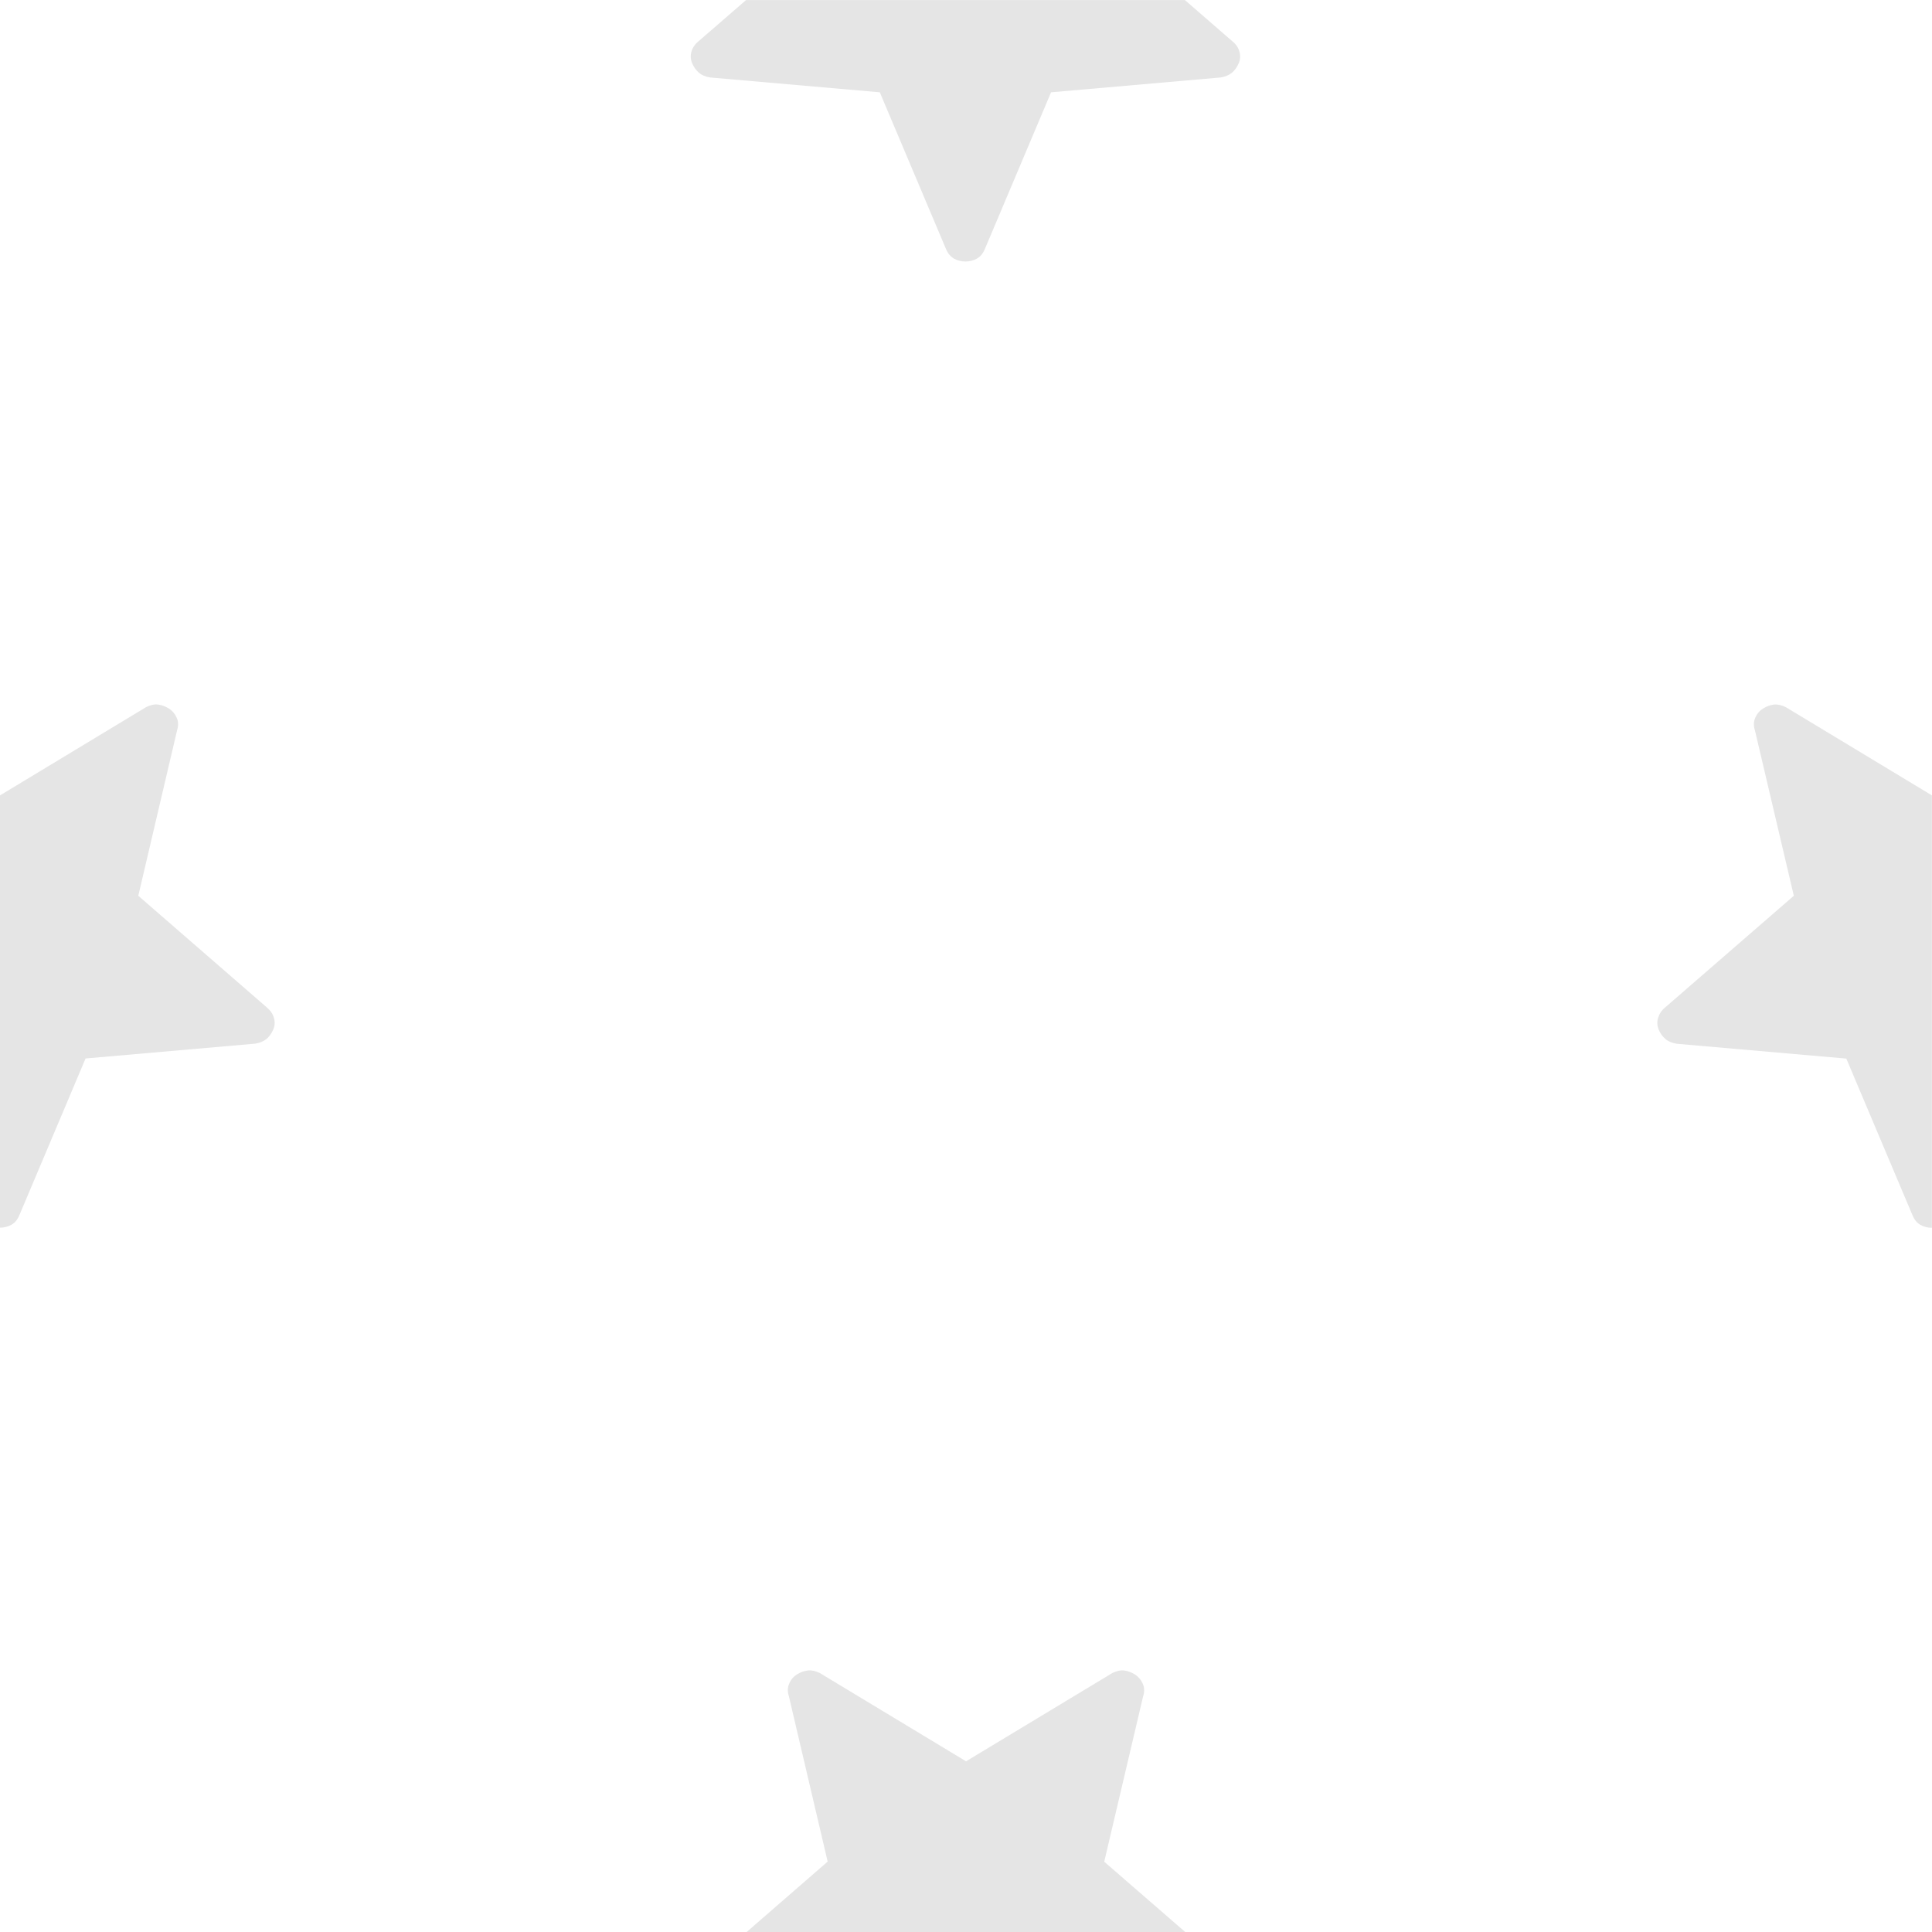 <?xml version="1.0" encoding="UTF-8" standalone="no"?>
<!-- Created with Inkscape (http://www.inkscape.org/) -->

<svg
   width="64"
   height="64"
   viewBox="0 0 16.933 16.933"
   version="1.1"
   id="svg1"
   xml:space="preserve"
   sodipodi:docname="star-pattern.svg"
   inkscape:export-filename="star-patternP.svg"
   inkscape:export-xdpi="96"
   inkscape:export-ydpi="96"
   xmlns:inkscape="http://www.inkscape.org/namespaces/inkscape"
   xmlns:sodipodi="http://sodipodi.sourceforge.net/DTD/sodipodi-0.dtd"
   xmlns="http://www.w3.org/2000/svg"
   xmlns:svg="http://www.w3.org/2000/svg"><sodipodi:namedview
     id="namedview1"
     pagecolor="#ffffff"
     bordercolor="#666666"
     borderopacity="1.0"
     inkscape:showpageshadow="2"
     inkscape:pageopacity="0.0"
     inkscape:pagecheckerboard="0"
     inkscape:deskcolor="#d1d1d1" /><defs
     id="defs1"><linearGradient
       id="linearGradient6"
       inkscape:swatch="gradient"><stop
         style="stop-color:#d4de00;stop-opacity:0.919;"
         offset="0"
         id="stop7" /><stop
         style="stop-color:#33ff55;stop-opacity:0;"
         offset="1"
         id="stop8" /></linearGradient></defs><g
     id="layer1"
     style="fill:#e5e5e5;fill-opacity:1;fill-rule:nonzero"><path
       id="path1"
       style="fill:#e5e5e5;fill-opacity:1;fill-rule:nonzero;stroke-width:0.353"
       d="M -9.7863853e-5,6.971 V 10.76 C 0.037,10.76 0.071,10.751 0.101,10.734 c 0.03,-0.017 0.053,-0.045 0.069,-0.084 L 0.75,9.277 2.237,9.147 c 0.041,-0.007 0.074,-0.021 0.099,-0.041 0.024,-0.021 0.044,-0.048 0.058,-0.081 0.015,-0.033 0.017,-0.067 0.007,-0.103 -0.01,-0.036 -0.032,-0.067 -0.063,-0.093 L 1.212,7.851 1.552,6.401 c 0.013,-0.04 0.012,-0.078 -0.004,-0.112 -0.016,-0.035 -0.039,-0.061 -0.069,-0.08 -0.03,-0.018 -0.062,-0.03 -0.094,-0.034 -0.032,-0.004 -0.067,0.004 -0.105,0.023 L 4.1883615e-4,6.971 Z" /><path
       id="path2"
       style="fill:#e5e5e5;fill-opacity:1;fill-rule:nonzero;stroke-width:0.353"
       d="m 6.543,16.934 h 3.846 l -0.711,-0.617 0.341,-1.45 c 0.013,-0.04 0.012,-0.078 -0.004,-0.112 -0.016,-0.035 -0.039,-0.061 -0.069,-0.08 -0.03,-0.018 -0.061,-0.03 -0.093,-0.034 -0.032,-0.004 -0.067,0.004 -0.105,0.023 l -1.281,0.773 -1.282,-0.774 c -0.037,-0.018 -0.072,-0.026 -0.104,-0.022 -0.032,0.004 -0.063,0.014 -0.094,0.033 -0.03,0.018 -0.054,0.045 -0.069,0.08 -0.016,0.035 -0.017,0.072 -0.004,0.112 l 0.34,1.45 z" /><path
       id="path1-6-5"
       style="fill:#e5e5e5;fill-opacity:1;fill-rule:nonzero;stroke-width:0.353"
       d="M 6.539,4.8805563e-4 6.123,0.361 c -0.032,0.026 -0.053,0.057 -0.063,0.092 -0.01,0.036 -0.007,0.07 0.007,0.103 0.014,0.033 0.034,0.06 0.058,0.081 0.024,0.021 0.057,0.035 0.099,0.042 l 1.487,0.13 0.58,1.373 c 0.016,0.039 0.039,0.066 0.069,0.084 0.03,0.017 0.064,0.026 0.102,0.026 0.037,-2e-4 0.071,-0.009 0.101,-0.026 0.03,-0.017 0.053,-0.045 0.069,-0.084 l 0.58,-1.373 1.487,-0.13 c 0.041,-0.007 0.074,-0.021 0.099,-0.042 0.024,-0.021 0.044,-0.048 0.058,-0.081 0.015,-0.033 0.017,-0.067 0.007,-0.103 -0.01,-0.036 -0.031,-0.067 -0.063,-0.092 L 10.385,4.8805563e-4 Z" /><path
       id="path2-9"
       style="fill:#e5e5e5;fill-opacity:1;fill-rule:nonzero;stroke-width:0.353"
       d="M 6.539,4.8805563e-4 H 10.385 L 9.674,-0.616 10.015,-2.066 c 0.013,-0.04 0.012,-0.078 -0.004,-0.112 -0.016,-0.035 -0.039,-0.061 -0.069,-0.08 -0.03,-0.018 -0.061,-0.03 -0.093,-0.034 -0.032,-0.004 -0.067,0.004 -0.105,0.023 l -1.281,0.773 -1.282,-0.774 c -0.037,-0.018 -0.072,-0.026 -0.104,-0.022 -0.032,0.004 -0.063,0.014 -0.094,0.033 -0.03,0.018 -0.054,0.045 -0.069,0.08 -0.016,0.035 -0.017,0.072 -0.004,0.112 l 0.34,1.45 z" /><path
       id="path1-9"
       style="fill:#e5e5e5;fill-opacity:1;fill-rule:nonzero;stroke-width:0.353"
       d="m 16.933,6.971 v 3.789 c 0.037,-2e-4 0.071,-0.009 0.101,-0.026 0.03,-0.017 0.053,-0.045 0.069,-0.084 l 0.58,-1.373 1.487,-0.13 c 0.041,-0.007 0.074,-0.021 0.099,-0.041 0.024,-0.021 0.044,-0.048 0.058,-0.081 0.015,-0.033 0.017,-0.067 0.007,-0.103 -0.01,-0.036 -0.032,-0.067 -0.063,-0.093 l -1.127,-0.977 0.34,-1.45 c 0.013,-0.04 0.012,-0.078 -0.004,-0.112 -0.016,-0.035 -0.039,-0.061 -0.069,-0.08 -0.03,-0.018 -0.062,-0.03 -0.094,-0.034 -0.032,-0.004 -0.067,0.004 -0.105,0.023 l -1.281,0.773 z" /><path
       id="path3-7"
       style="fill:#e5e5e5;fill-opacity:1;fill-rule:nonzero;stroke-width:0.353"
       d="m 14.526,8.974 c 0.001,0.017 0.005,0.034 0.012,0.051 0.014,0.033 0.034,0.06 0.058,0.081 0.024,0.021 0.058,0.035 0.099,0.042 l 1.487,0.13 0.58,1.373 c 0.016,0.039 0.039,0.067 0.069,0.084 0.03,0.017 0.064,0.026 0.101,0.026 V 6.971 L 15.652,6.198 c -0.037,-0.018 -0.072,-0.026 -0.104,-0.023 -0.032,0.004 -0.063,0.015 -0.094,0.034 -0.03,0.018 -0.053,0.044 -0.069,0.079 -0.016,0.035 -0.017,0.073 -0.004,0.113 l 0.341,1.45 -1.127,0.978 c -0.032,0.026 -0.052,0.057 -0.063,0.093 -0.005,0.018 -0.007,0.035 -0.006,0.053 z" /></g></svg>
